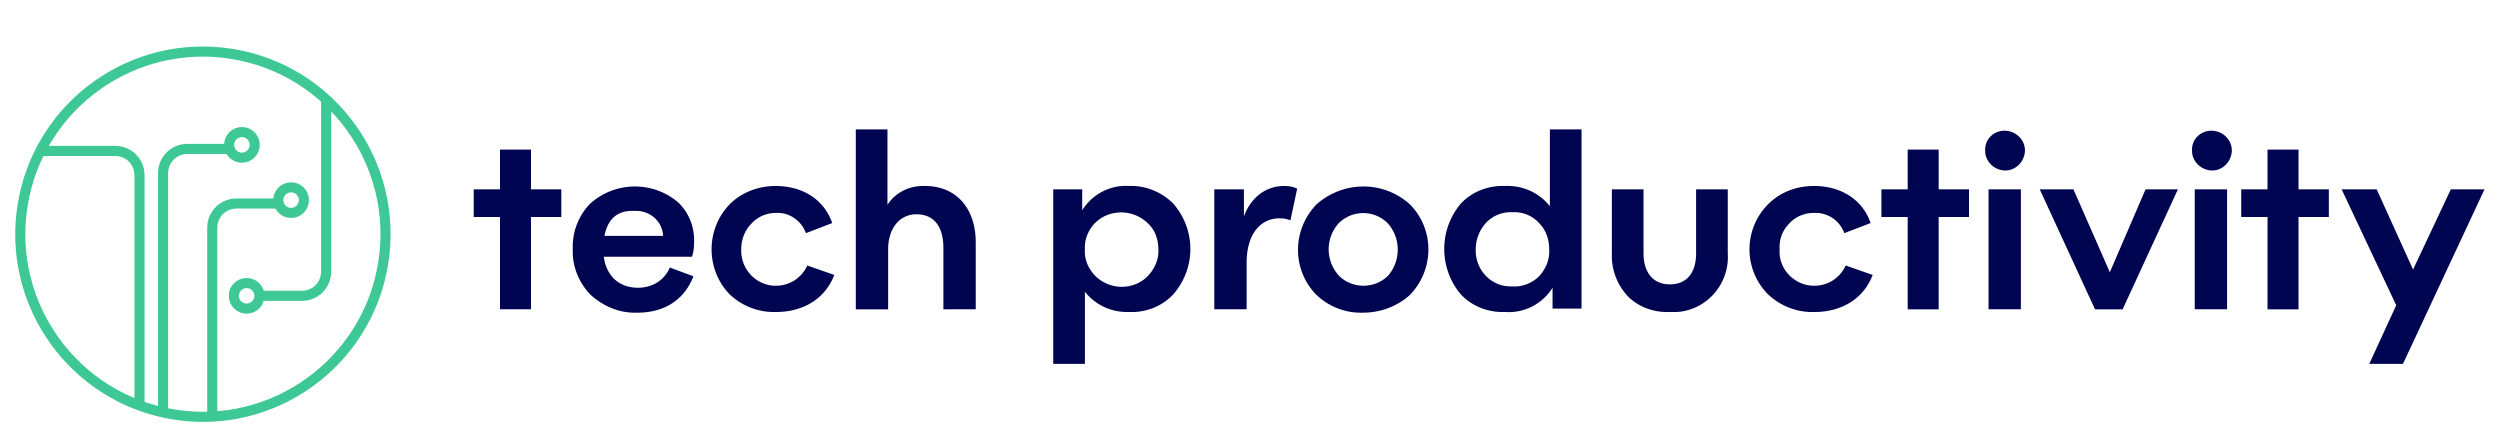 <svg id="Layer_1" xmlns="http://www.w3.org/2000/svg" viewBox="0 0 371 66"><style>.st1{fill:none;stroke:#3dc895;stroke-width:1.5;stroke-miterlimit:10}</style><path d="M83.3 28.1v4.1h-4.5v13.7h-4.6V32.2h-3.9v-4.1h3.9v-5.9h4.6v5.9h4.5zm16.1 11.6l3.5 1.3c-1.3 3.4-4.2 5.4-8.3 5.4-2.6.1-5-.9-6.9-2.6-1.8-1.8-2.8-4.3-2.7-6.8-.1-2.5.8-4.9 2.5-6.7 3.7-3.4 9.3-3.5 13.1-.3 1.7 1.6 2.5 3.8 2.4 6.1 0 .7-.1 1.3-.3 2H89.6c.4 2.9 2.3 4.6 5.1 4.6 2.1 0 3.9-1.1 4.7-3zM89.7 35h8.7c-.1-2.2-2-3.8-4.2-3.7h-.1c-2.5-.1-3.9 1.2-4.4 3.7zm34.1 5.8c-1.3 3.5-4.6 5.5-8.6 5.5-2.6.1-5.1-.9-6.9-2.6-3.6-3.7-3.6-9.7 0-13.4 1.8-1.8 4.3-2.7 6.8-2.7 4 0 7.2 2 8.4 5.5l-3.9 1.5c-.7-1.9-2.5-3.1-4.4-3-1.4 0-2.7.5-3.7 1.6-1 1-1.5 2.4-1.5 3.8-.1 2.8 2 5.2 4.8 5.4h.4c2 0 3.8-1.2 4.6-3l4 1.4zm21-4.8v9.9H140v-9.1c0-3.3-1.5-5-4-5s-4.2 2.1-4.2 5.2v8.9H127V19.2h4.7v11.2c1.2-1.9 3.4-2.9 5.6-2.8 4.5 0 7.5 3.2 7.5 8.4zm29.3-5.8c3.4 3.9 3.4 9.6 0 13.5-1.7 1.8-4.1 2.7-6.5 2.6-2.6.1-5-1-6.6-3V54h-4.7V28.1h4.3v3.1c1.5-2.4 4.2-3.8 7-3.6 2.4-.1 4.8.9 6.5 2.6zm-2.2 6.8c0-1.5-.5-2.9-1.6-3.9-2.2-2.1-5.7-2.1-7.8 0-1 1-1.6 2.5-1.5 3.9-.1 1.5.5 2.9 1.6 4 2.2 2.1 5.7 2.1 7.8-.1 1-1.1 1.6-2.5 1.5-3.9zm20.6-9l-1 4.7c-.5-.2-1-.3-1.6-.3-2.9 0-4.9 2.4-4.9 6.6v6.9h-4.8V28.1h4.4v4c1.1-2.9 3.3-4.5 6-4.5.7 0 1.3.1 1.9.4zm9.8 18.4c-2.6.1-5.1-.9-6.9-2.6-3.7-3.7-3.7-9.7 0-13.5 4-3.5 9.9-3.5 13.8 0 3.7 3.7 3.7 9.7 0 13.5-1.9 1.7-4.4 2.6-6.9 2.6zm0-4c1.4 0 2.7-.5 3.7-1.5 1.9-2.2 1.9-5.5 0-7.7-2-2.1-5.4-2.1-7.4 0a5.78 5.78 0 0 0 0 7.6c.9 1 2.3 1.6 3.7 1.6zM230 19.2h4.7v26.6h-4.3v-3.1c-1.5 2.4-4.2 3.8-7 3.6-2.5.1-4.9-.8-6.6-2.6-3.3-3.9-3.3-9.6 0-13.5 1.7-1.8 4.1-2.7 6.6-2.6 2.6-.1 5 1 6.6 3V19.2zM228.4 41c1-1.1 1.6-2.5 1.5-4 0-1.5-.5-2.9-1.5-3.9-1-1.1-2.5-1.7-3.9-1.6-1.5-.1-3 .5-4 1.6S219 35.6 219 37c-.1 2.9 2.1 5.4 5 5.5h.5c1.4.1 2.9-.5 3.9-1.5zm10.8-12.9h4.7v9.5c0 2.8 1.4 4.6 3.9 4.6s3.9-1.7 3.9-4.6v-9.5h4.7v9.5c.3 4.5-3.1 8.4-7.5 8.7h-1.1c-2.3.1-4.6-.7-6.2-2.3-1.6-1.7-2.5-4-2.4-6.4v-9.5zm38.7 12.7c-1.3 3.5-4.6 5.5-8.6 5.5-2.6.1-5.1-.9-6.9-2.6-3.7-3.7-3.7-9.7 0-13.4 1.8-1.8 4.2-2.7 6.8-2.7 4 0 7.2 2 8.4 5.5l-3.9 1.5c-.7-1.9-2.5-3.1-4.5-3-1.4 0-2.7.5-3.7 1.6-1 1-1.5 2.4-1.4 3.8-.2 2.8 2 5.2 4.8 5.4h.4c2 0 3.8-1.2 4.6-3l4 1.4zm14.3-12.7v4.1h-4.5v13.7h-4.6V32.2h-3.9v-4.1h3.9v-5.9h4.6v5.9h4.5zm5.3-8.7c1.6 0 3 1.3 3 2.9s-1.3 3-2.9 3c-1.6 0-3-1.3-3-2.9-.1-1.6 1.1-2.9 2.7-3h.2zm-2.4 26.5V28.1h4.8v17.8h-4.8zm23.3-17.8h4.8L315 45.9h-4.1l-8.2-17.8h5l5.4 12.3 5.3-12.3zm9.8-8.7c1.6 0 3 1.3 3 2.9s-1.3 3-2.9 3c-1.6 0-3-1.3-3-2.9-.1-1.6 1.1-2.9 2.7-3h.2zm-2.5 26.5V28.1h4.8v17.8h-4.8zm19.9-17.8v4.1h-4.5v13.7h-4.6V32.2h-3.9v-4.1h3.9v-5.9h4.6v5.9h4.5zm18.1 0h5L356.6 54h-5l4-8.7-8.1-17.2h5.2l5.4 11.9 5.6-11.9z" fill="#000551"/><path class="st1" d="M6 22.4h11.1c2 0 3.6 1.6 3.6 3.6v33.9"/><ellipse transform="rotate(-80.781 30.08 34.77)" class="st1" cx="30.1" cy="34.8" rx="27.1" ry="27.1"/><path class="st1" d="M34.4 22.1h-6.6c-2 0-3.6 1.6-3.6 3.6v35.5"/><circle class="st1" cx="35.9" cy="21.5" r="1.9"/><path class="st1" d="M38.2 43.9h6.6c2 0 3.6-1.6 3.6-3.6V14.6"/><circle class="st1" cx="36.6" cy="43.9" r="1.9"/><path class="st1" d="M41.7 30.2h-6.6c-2 0-3.6 1.6-3.6 3.6v27.6"/><circle class="st1" cx="43.2" cy="29.7" r="1.9"/></svg>